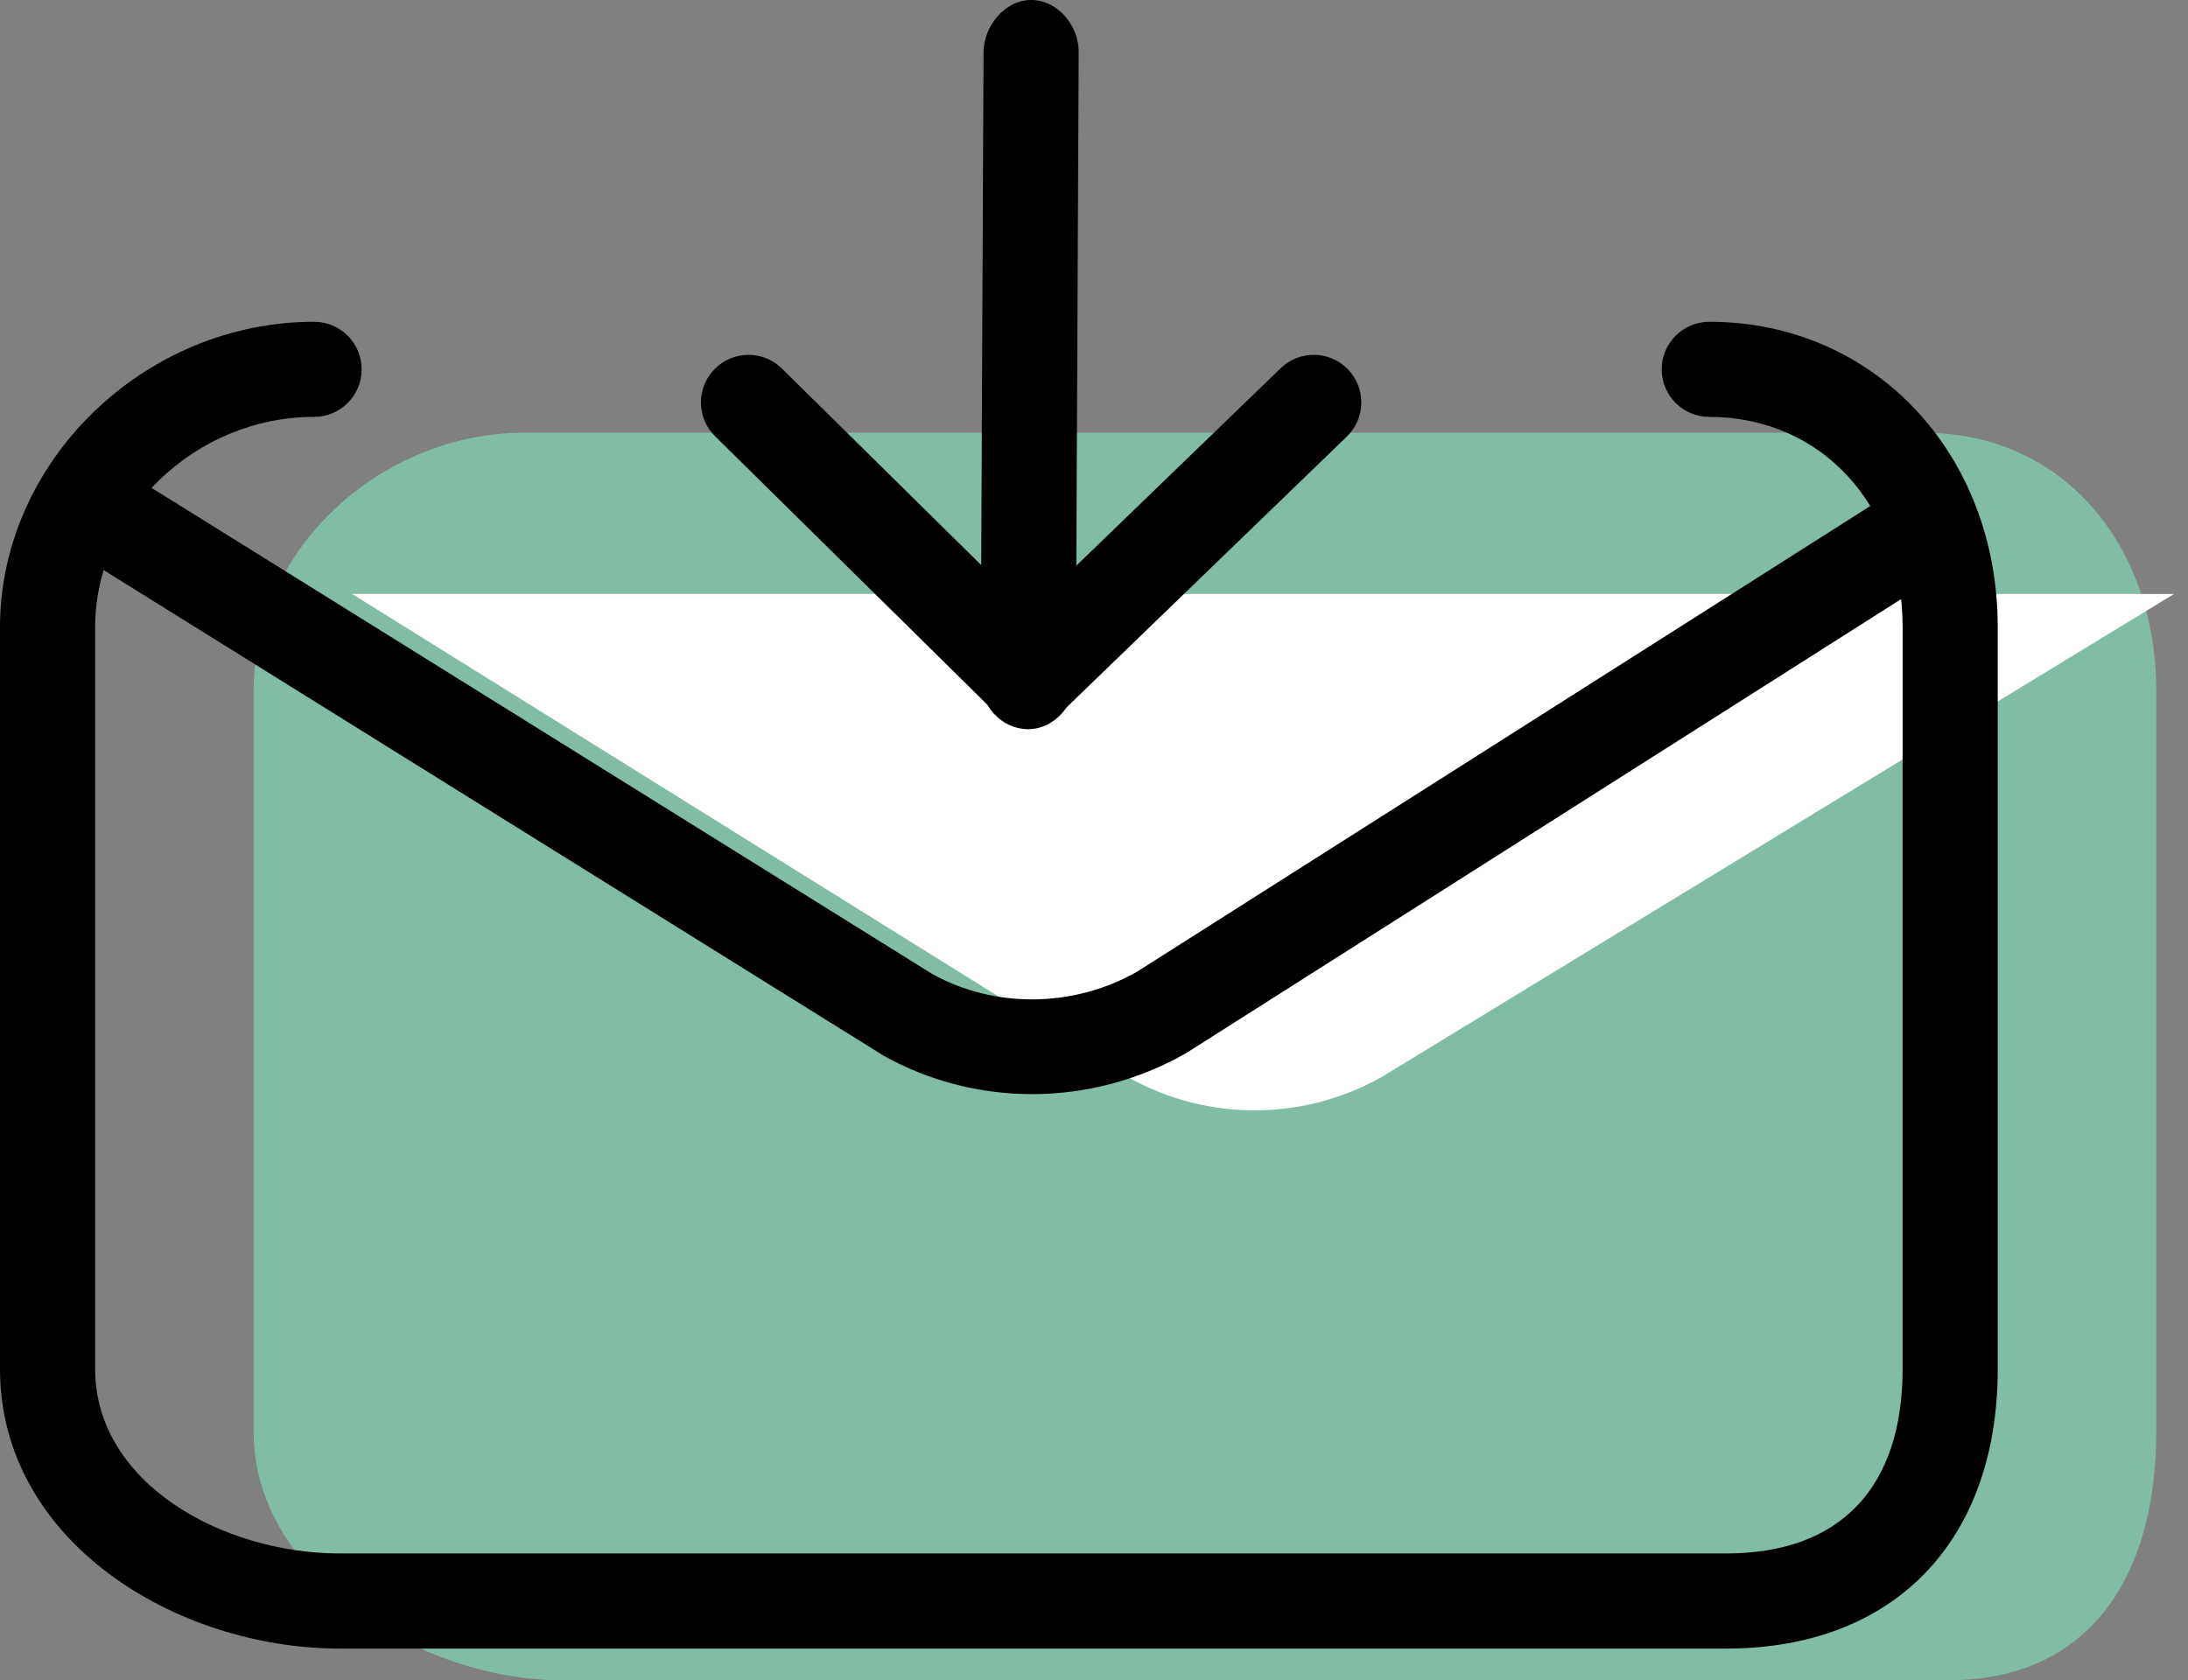 <svg xmlns="http://www.w3.org/2000/svg" xmlns:xlink="http://www.w3.org/1999/xlink" preserveAspectRatio="xMidYMid" width="69" height="53" viewBox="0 0 69 53">
  <rect x="0" y="0" width="69" height="53" fill="#808080" stroke="none"/>
  <defs>
    <style>

      .cls-3 {
        fill: #81bda4;
      }

      .cls-4 {
        fill: #ffffff;
      }

      .cls-5 {
        fill: #000000;
      }
    </style>
  </defs>
  <g id="group-44svg">
    <path d="M60.653,13.650 C65.146,13.650 68.000,17.292 68.000,21.786 C68.000,21.786 68.000,45.176 68.000,45.176 C68.000,49.669 65.935,53.000 61.442,53.000 C61.442,53.000 17.713,53.000 17.713,53.000 C13.220,53.000 8.000,49.669 8.000,45.176 C8.000,45.176 8.000,21.786 8.000,21.786 C8.000,17.292 12.037,13.650 16.530,13.650 C16.530,13.650 16.530,13.650 16.530,13.650 " id="path-1" class="cls-3" fill-rule="evenodd"/>
    <path d="M68.560,18.735 C68.560,18.735 43.603,33.952 43.603,33.952 C41.129,35.365 38.097,35.382 35.608,33.997 C35.608,33.997 11.103,18.735 11.103,18.735 C11.103,18.735 11.103,18.735 11.103,18.735 " id="path-2" class="cls-4" fill-rule="evenodd"/>
    <path d="M54.442,52.000 C54.442,52.000 10.713,52.000 10.713,52.000 C5.561,52.000 -0.000,48.626 -0.000,43.176 C-0.000,43.176 -0.000,19.786 -0.000,19.786 C-0.000,14.563 4.536,10.150 9.905,10.150 C10.733,10.150 11.405,10.822 11.405,11.650 C11.405,12.479 10.733,13.150 9.905,13.150 C6.162,13.150 3.000,16.189 3.000,19.786 C3.000,19.786 3.000,43.176 3.000,43.176 C3.000,46.773 7.004,49.000 10.713,49.000 C10.713,49.000 54.442,49.000 54.442,49.000 C58.026,49.000 60.000,46.932 60.000,43.176 C60.000,43.176 60.000,19.786 60.000,19.786 C60.000,15.941 57.436,13.150 53.903,13.150 C53.075,13.150 52.403,12.479 52.403,11.650 C52.403,10.822 53.075,10.150 53.903,10.150 C59.089,10.150 63.000,14.293 63.000,19.786 C63.000,19.786 63.000,43.176 63.000,43.176 C63.000,48.619 59.721,52.000 54.442,52.000 Z" id="path-3" class="cls-5" fill-rule="evenodd"/>
    <path d="M32.546,34.512 C30.928,34.512 29.319,34.109 27.878,33.307 C27.878,33.307 3.310,18.008 3.310,18.008 C2.607,17.570 2.392,16.645 2.830,15.942 C3.268,15.239 4.193,15.024 4.896,15.461 C4.896,15.461 29.401,30.723 29.401,30.723 C31.356,31.809 33.854,31.795 35.859,30.649 C35.859,30.649 59.756,15.469 59.756,15.469 C60.457,15.024 61.383,15.232 61.827,15.931 C62.271,16.630 62.064,17.557 61.365,18.001 C61.365,18.001 37.407,33.218 37.407,33.218 C35.897,34.081 34.217,34.512 32.546,34.512 Z" id="path-4" class="cls-5" fill-rule="evenodd"/>
    <path d="M32.427,22.894 C32.046,22.894 31.665,22.750 31.374,22.462 C31.374,22.462 22.551,13.761 22.551,13.761 C21.961,13.179 21.955,12.229 22.537,11.640 C23.119,11.049 24.069,11.043 24.658,11.625 C24.658,11.625 32.437,19.298 32.437,19.298 C32.437,19.298 40.388,11.614 40.388,11.614 C40.983,11.039 41.932,11.054 42.509,11.650 C43.084,12.246 43.068,13.196 42.473,13.771 C42.473,13.771 33.469,22.473 33.469,22.473 C33.178,22.754 32.802,22.894 32.427,22.894 Z" id="path-5" class="cls-5" fill-rule="evenodd"/>
    <path d="M32.427,23.000 C32.424,23.000 32.422,23.000 32.420,23.000 C31.591,23.000 30.923,22.268 30.927,21.440 C30.927,21.440 31.017,1.647 31.017,1.647 C31.021,0.821 31.692,-0.000 32.517,-0.000 C32.519,-0.000 32.521,-0.000 32.524,-0.000 C33.353,-0.000 34.021,0.807 34.017,1.634 C34.017,1.634 33.927,21.390 33.927,21.390 C33.923,22.216 33.252,23.000 32.427,23.000 Z" id="path-6" class="cls-5" fill-rule="evenodd"/>
  </g>
</svg>
